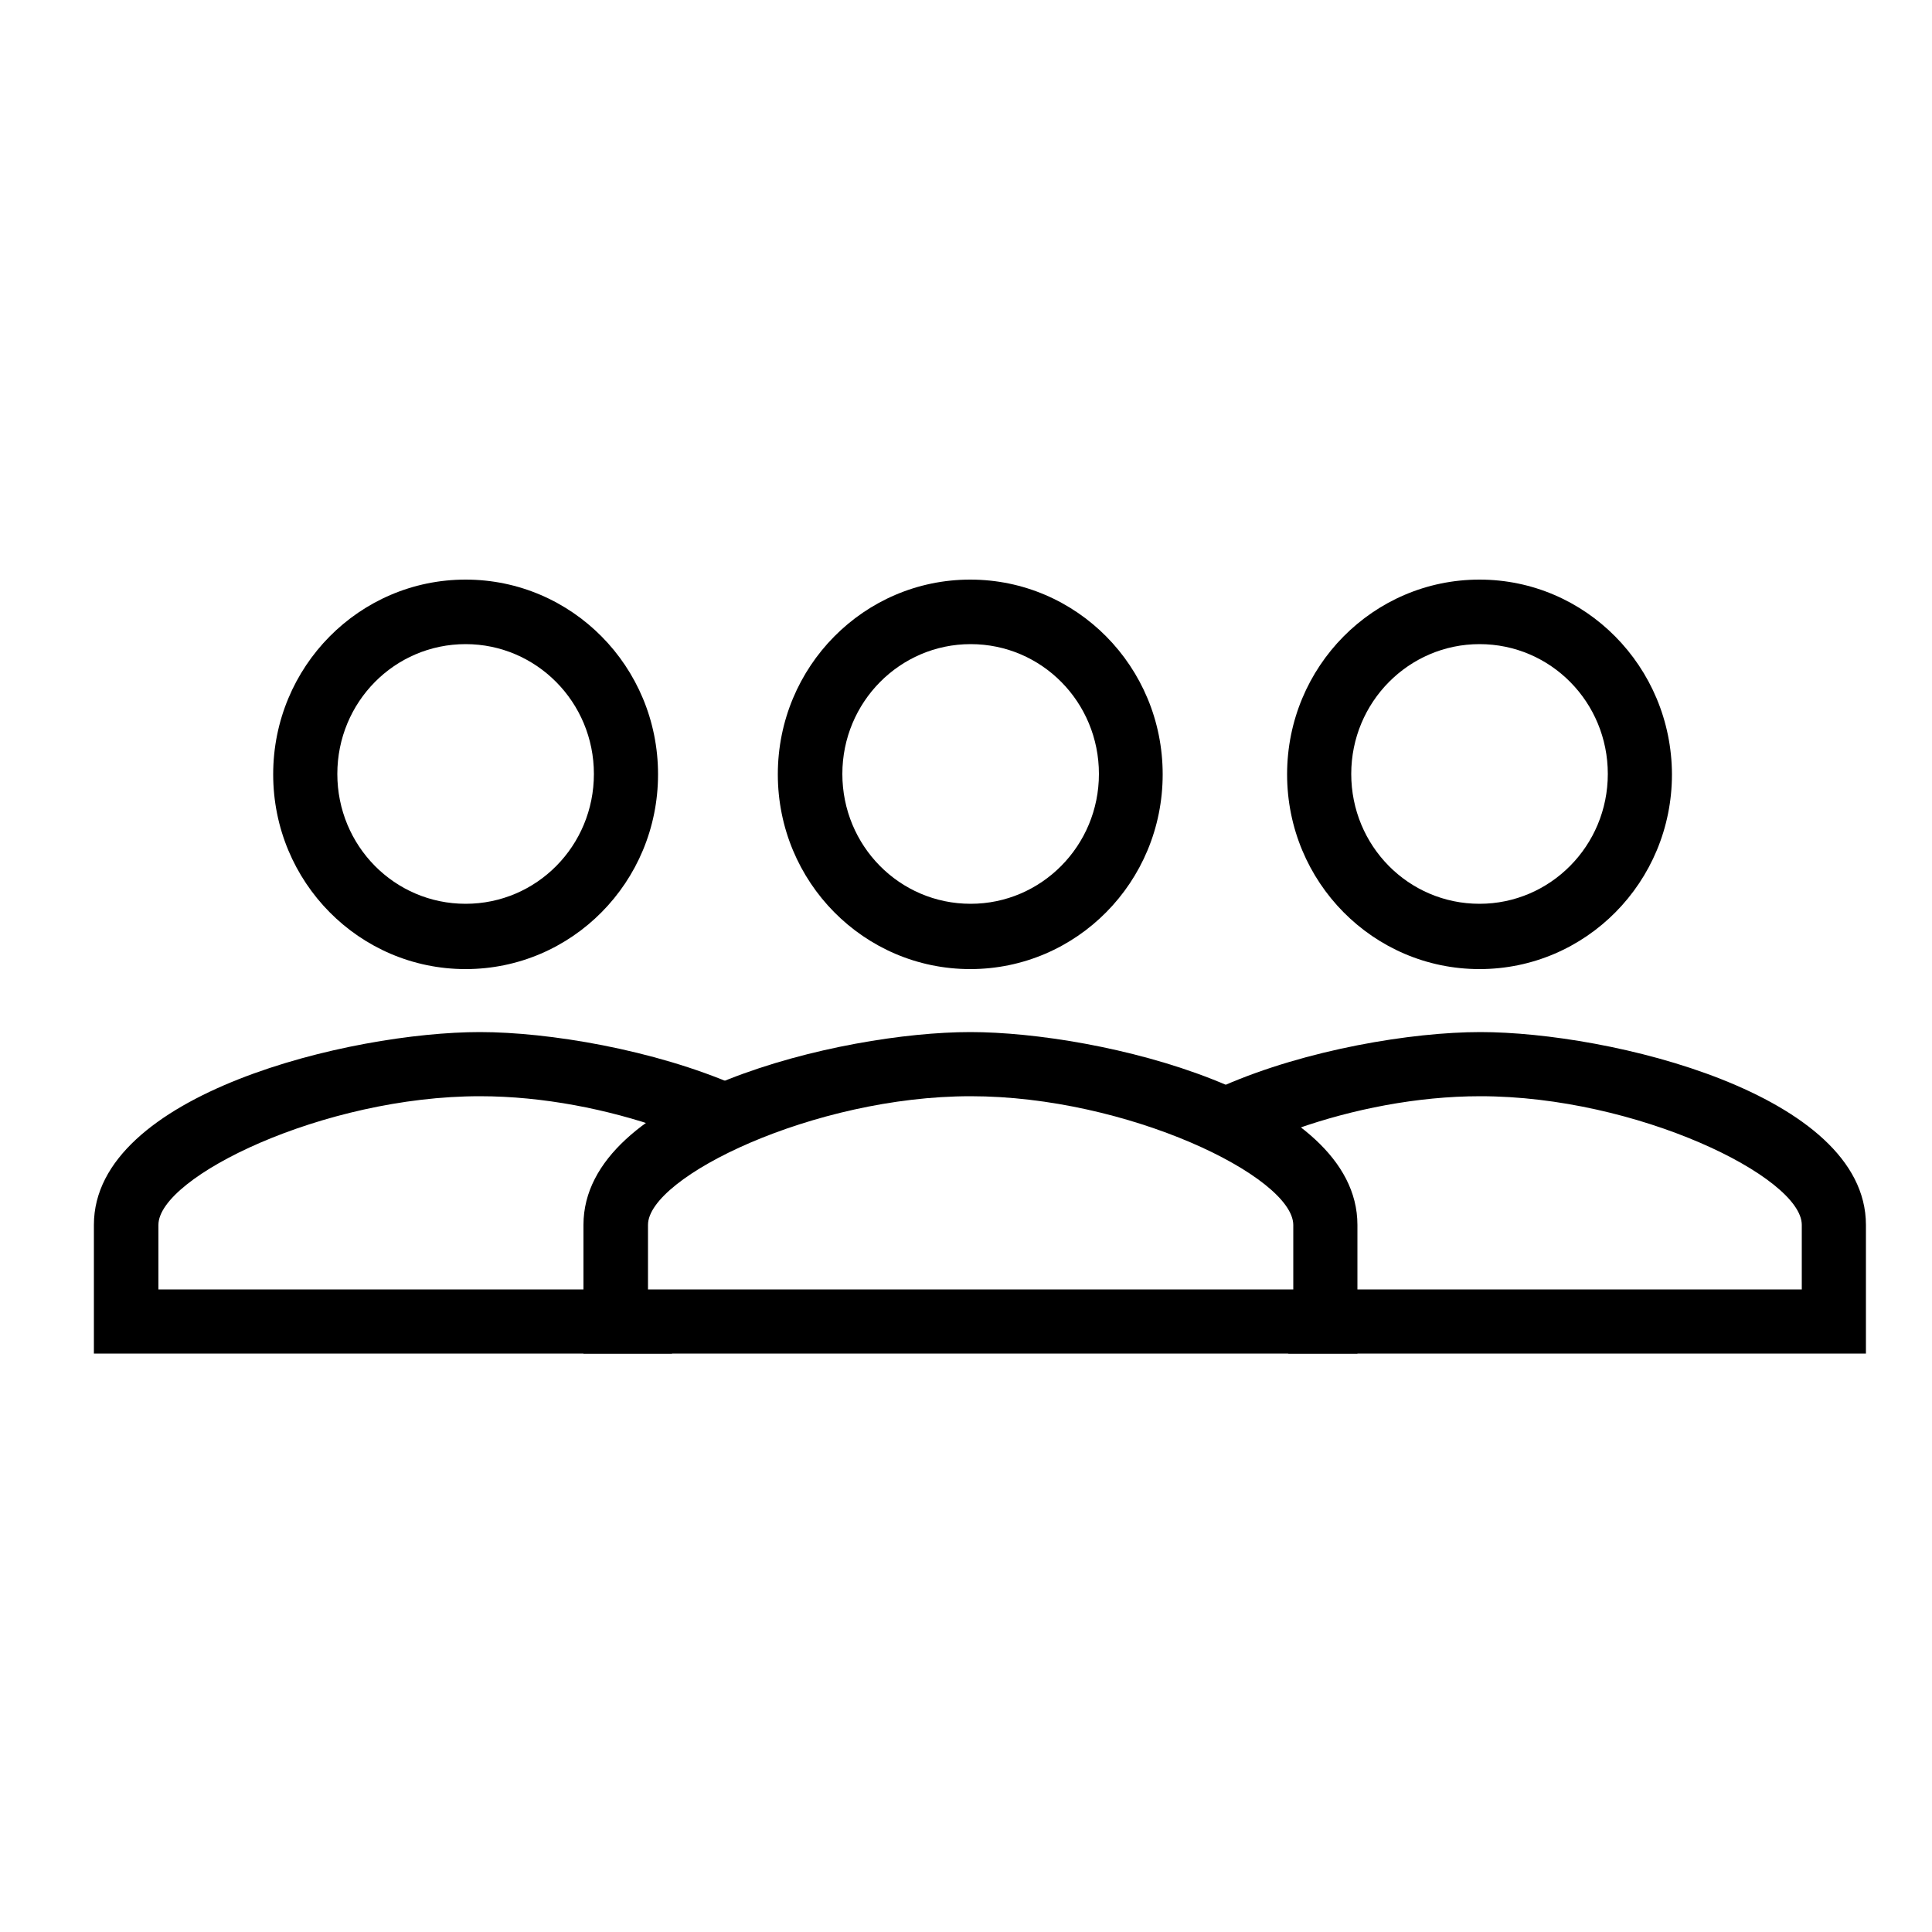<svg enable-background="new 0 0 500 500" viewBox="0 0 500 500" xmlns="http://www.w3.org/2000/svg"><g transform="translate(24 150)"><path d="m133.4 192v-8.3h-116.4v-16.7c0-12.4 42.7-33.3 83.2-33.3 16.4 0 33.2 3.4 47.4 8.4 5.4-4.2 11.9-7.9 19.1-11.1-21.5-9.4-48.8-13.9-66.5-13.9-33.3 0-99.9 15.9-99.9 49.9v33.3h149.7 16.6-16.6z"/><path d="m96.5 83.9c18.4 0 33.2-15 33.2-33.6s-14.9-33.6-33.2-33.6c-18.4 0-33.2 15-33.2 33.6s14.8 33.6 33.2 33.6m0-83.9c27.5 0 49.8 22.5 49.8 50.4s-22.3 50.4-49.8 50.4-49.8-22.5-49.8-50.4 22.3-50.4 49.8-50.4"/><path d="m325.9 192v-8.3h116.4v-16.7c0-12.4-42.7-33.3-83.2-33.3-16.4 0-33.2 3.4-47.4 8.4-5.4-4.2-11.9-7.9-19.1-11.1 21.5-9.4 48.8-13.9 66.5-13.9 33.3 0 99.8 15.9 99.8 49.9v33.3h-149.6-16.6 16.6z"/><path d="m358.9 83.9c-18.4 0-33.2-15-33.2-33.6s14.9-33.6 33.2-33.6c18.4 0 33.2 15 33.2 33.6s-14.9 33.6-33.2 33.6m0-83.9c-27.5 0-49.8 22.5-49.8 50.4s22.3 50.4 49.8 50.4 49.8-22.5 49.8-50.4c-.1-27.9-22.4-50.4-49.8-50.4"/><path d="m310.6 183.7h-166.9v-16.7c0-12.4 42.9-33.3 83.5-33.3s83.4 20.8 83.5 33.3v16.7m-83.6-66.6c-33.3 0-100.1 15.9-100.1 49.9v33.3h200.3v-33.3c0-34-66.8-49.9-100.2-49.9"/><path d="m227.2 83.9c-18.4 0-33.2-15-33.2-33.6s14.9-33.6 33.2-33.6c18.4 0 33.2 15 33.2 33.6s-14.9 33.6-33.2 33.6m-.1-83.9c-27.5 0-49.8 22.5-49.8 50.4s22.3 50.4 49.8 50.4 49.8-22.5 49.8-50.4-22.3-50.4-49.8-50.4"/></g></svg>